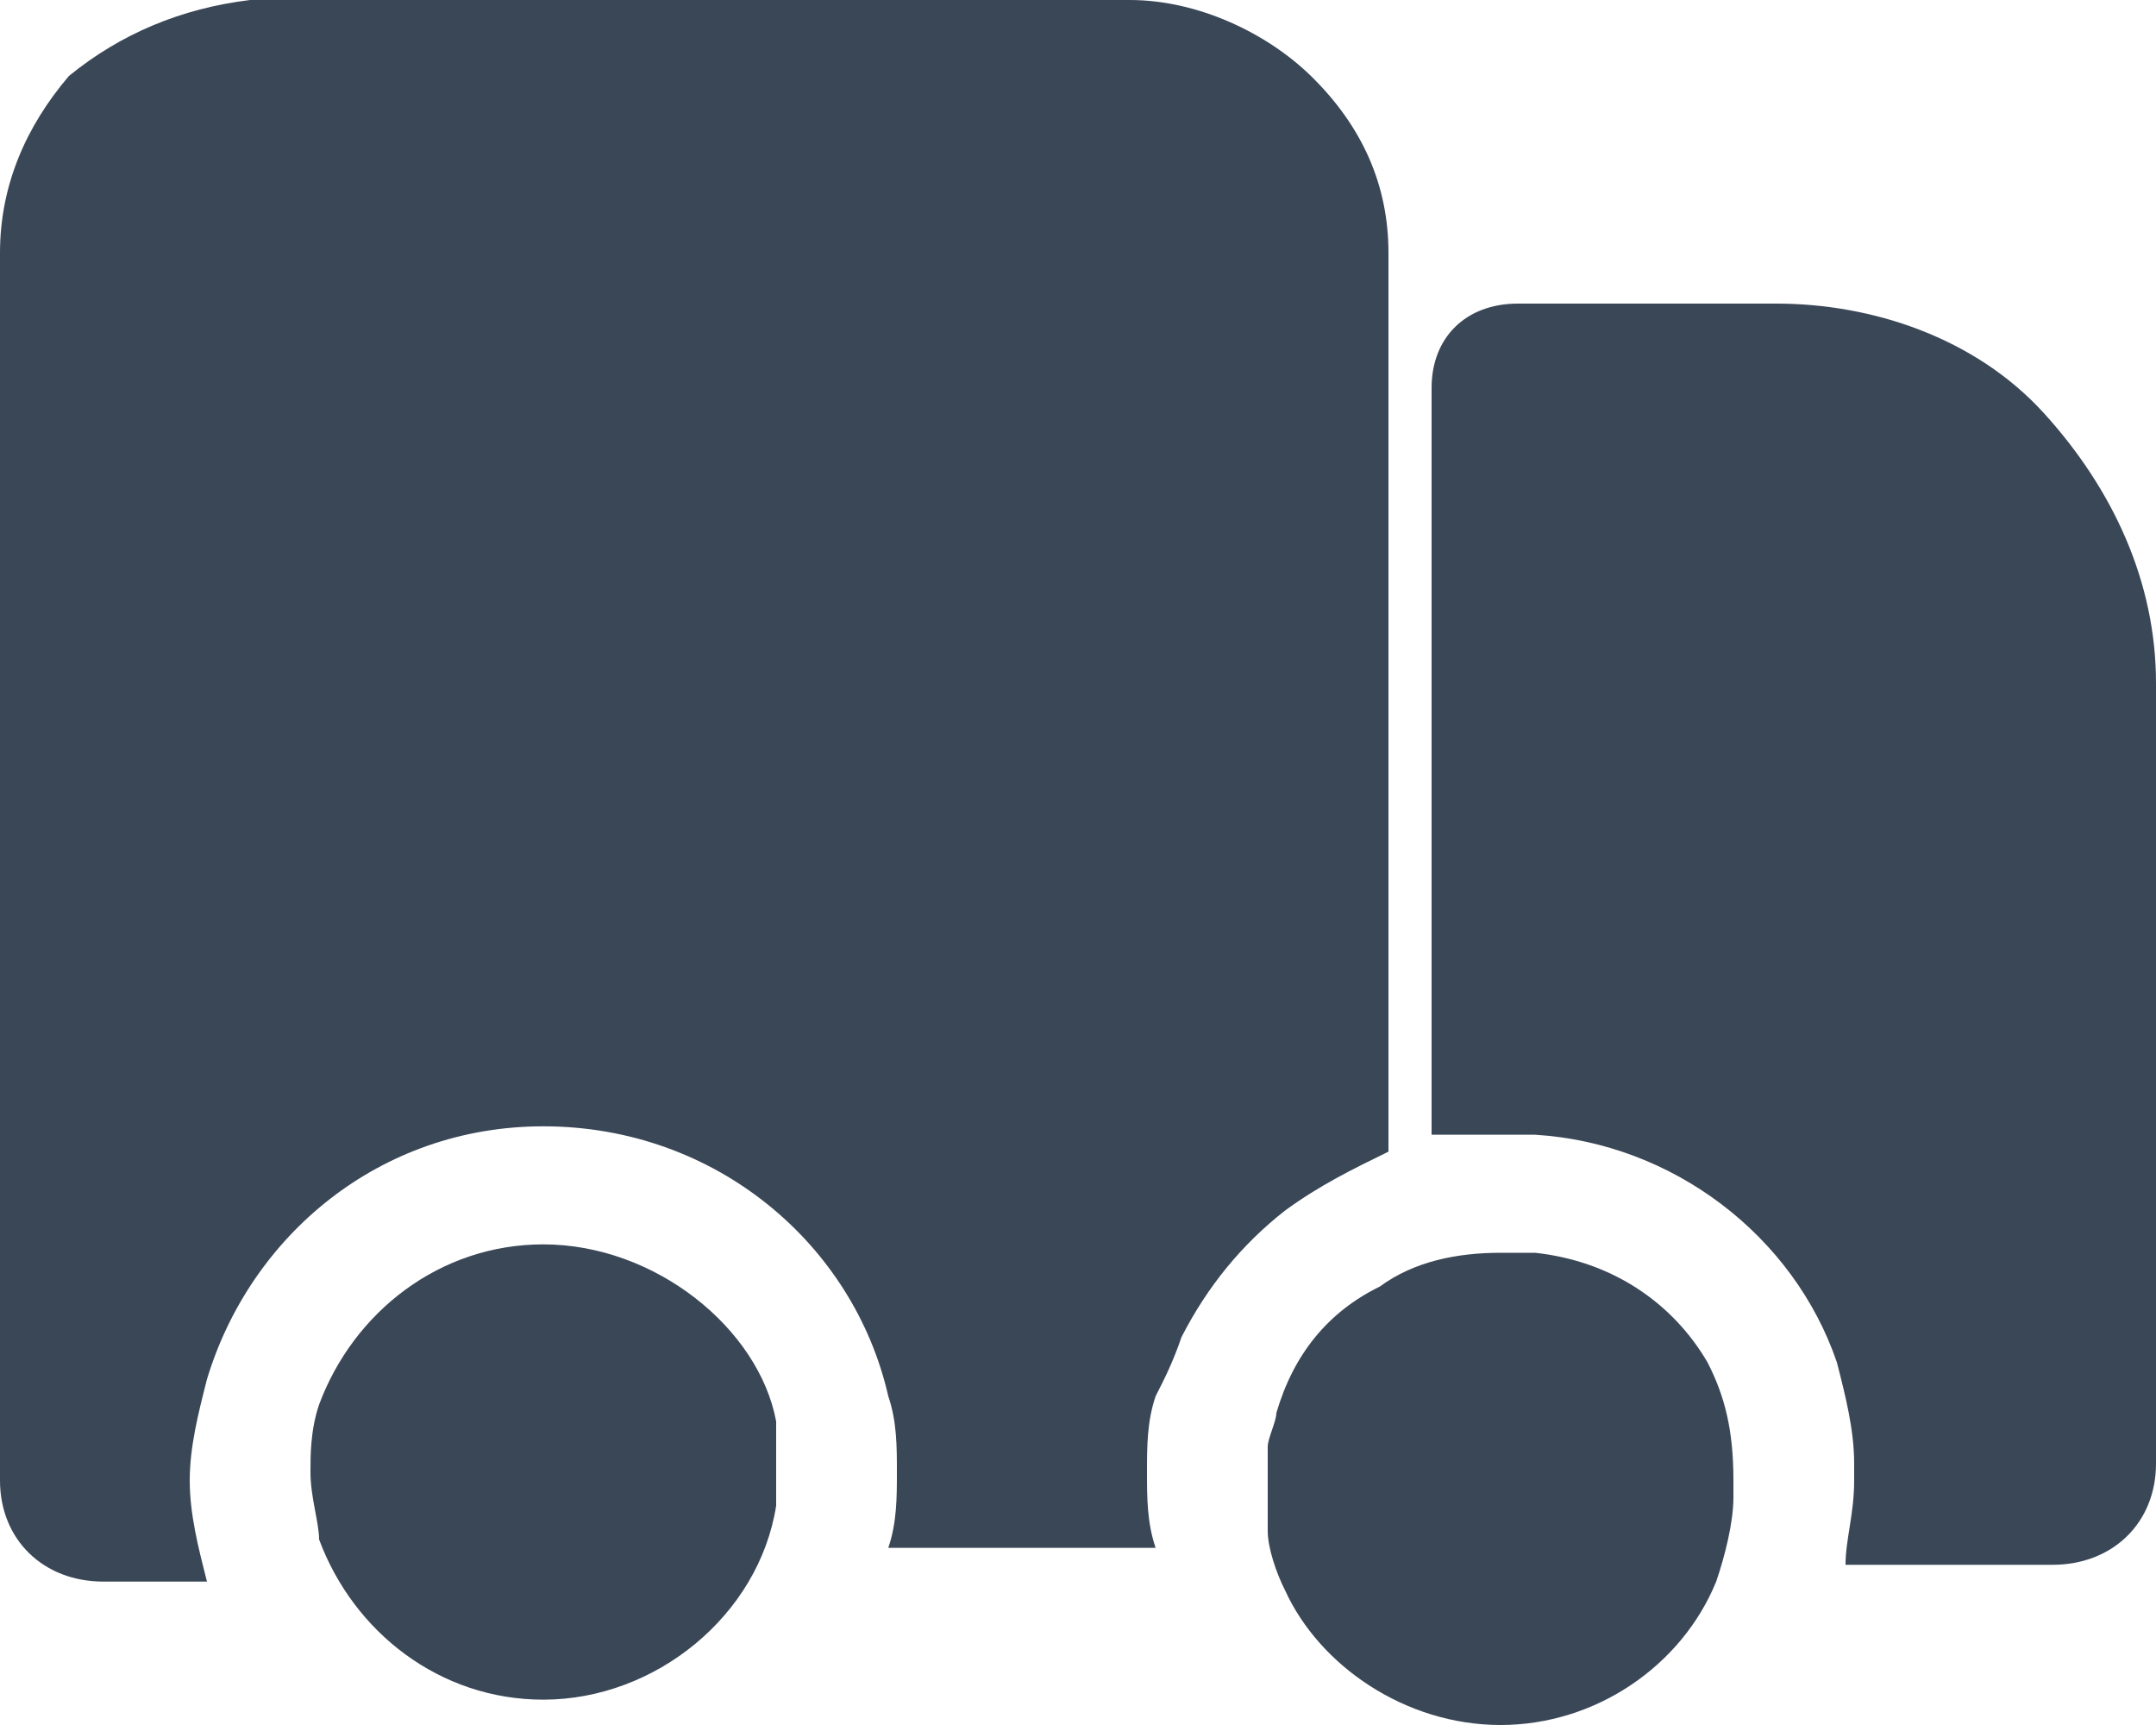 <svg width="20" height="16" viewBox="0 0 20 16" fill="none" xmlns="http://www.w3.org/2000/svg">
<path d="M18.96 3.832C18.32 3.128 17.36 2.816 16.48 2.816H14.08C13.6 2.816 13.28 3.128 13.28 3.598V10.525H14.24C15.52 10.603 16.64 11.464 17.04 12.637C17.12 12.95 17.2 13.263 17.2 13.575C17.2 13.654 17.2 13.654 17.2 13.732C17.2 14.045 17.12 14.279 17.12 14.514H19.04C19.6 14.514 20 14.123 20 13.575V6.335C20 5.397 19.6 4.536 18.96 3.832Z" fill="#3A4757"/>
<path d="M10.96 12.402C11.2 11.933 11.52 11.542 11.92 11.229C12.24 10.994 12.56 10.838 12.88 10.682V2.346C12.88 1.721 12.64 1.173 12.16 0.704C11.76 0.313 11.12 0 10.48 0H2.32C1.68 0.078 1.12 0.313 0.64 0.704C0.24 1.173 0 1.721 0 2.346V13.732C0 14.279 0.4 14.67 0.96 14.67H1.92C1.84 14.357 1.76 14.045 1.76 13.732C1.76 13.419 1.84 13.106 1.92 12.793C2.32 11.464 3.52 10.447 5.04 10.447C6.64 10.447 7.92 11.542 8.24 12.95C8.32 13.184 8.32 13.419 8.32 13.654C8.32 13.888 8.32 14.123 8.24 14.357H10.72C10.64 14.123 10.64 13.888 10.64 13.654C10.64 13.419 10.64 13.184 10.72 12.95C10.8 12.793 10.88 12.637 10.96 12.402Z" fill="#3A4757"/>
<path d="M15.84 12.637C15.52 12.089 14.96 11.698 14.24 11.62C14.16 11.62 14.08 11.62 13.92 11.62C13.52 11.62 13.12 11.698 12.8 11.933C12.32 12.168 12 12.559 11.84 13.106C11.84 13.184 11.76 13.341 11.76 13.419C11.76 13.575 11.76 13.654 11.76 13.81C11.76 13.966 11.76 14.045 11.76 14.201C11.76 14.357 11.84 14.592 11.92 14.749C12.24 15.453 13.04 16 13.92 16C14.8 16 15.6 15.453 15.92 14.67C16 14.436 16.08 14.123 16.08 13.888C16.08 13.81 16.08 13.81 16.08 13.732C16.08 13.263 16 12.95 15.84 12.637Z" fill="#3A4757"/>
<path d="M5.04 11.542C4.08 11.542 3.28 12.168 2.96 13.028C2.88 13.263 2.88 13.497 2.88 13.654C2.88 13.888 2.96 14.123 2.96 14.279C3.28 15.14 4.08 15.765 5.04 15.765C6.08 15.765 7.04 14.983 7.2 13.966C7.2 13.81 7.2 13.732 7.2 13.575C7.2 13.419 7.2 13.341 7.2 13.184C7.04 12.324 6.08 11.542 5.04 11.542Z" fill="#3A4757"/>
</svg>